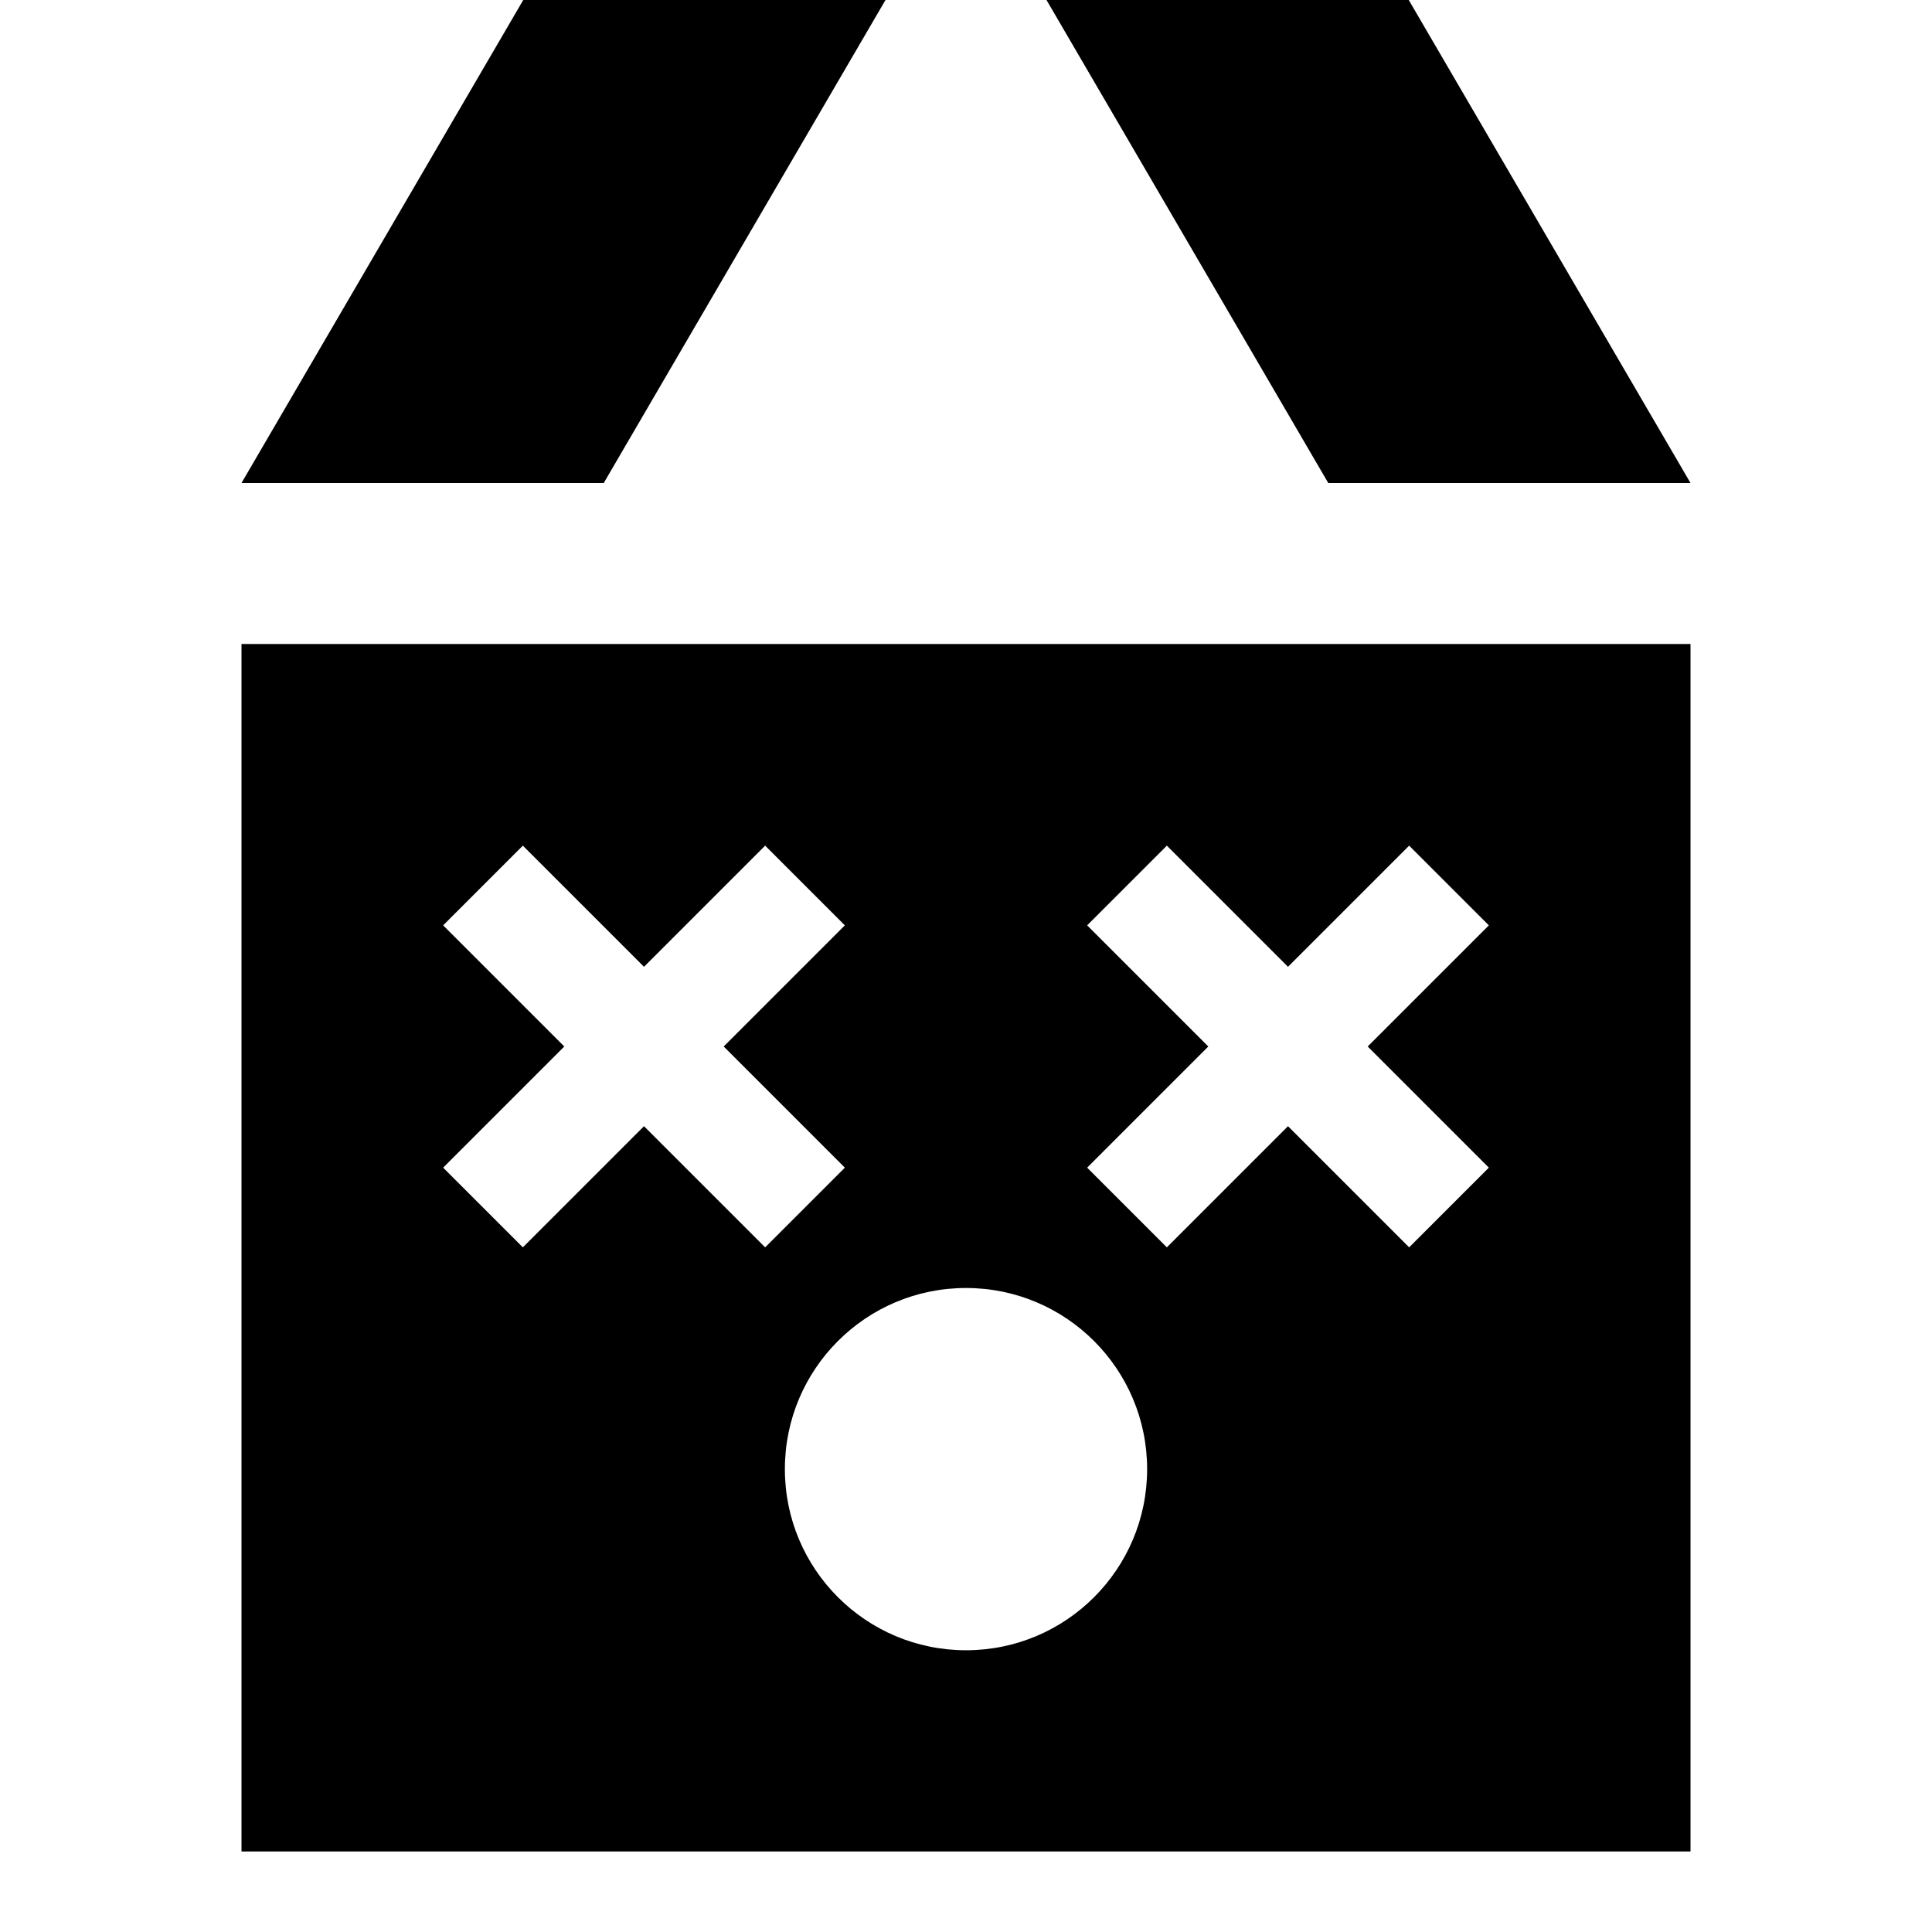 <svg width="96" height="96" viewBox="0 0 96 96" fill="none" xmlns="http://www.w3.org/2000/svg">
<g id="icons-24/error box">
<path id="Subtract" fill-rule="evenodd" clip-rule="evenodd" d="M84 32H12V92H26.4H48H69.6H84V32ZM22.02 45.98L28.04 52L22.02 58.02L25.98 61.98L32 55.96L38.02 61.98L41.98 58.02L35.96 52L41.98 45.98L38.02 42.02L32 48.04L25.98 42.02L22.02 45.98ZM54.02 45.98L60.04 52L54.02 58.02L57.98 61.98L64 55.96L70.02 61.98L73.98 58.02L67.96 52L73.98 45.98L70.02 42.02L64 48.04L57.98 42.02L54.02 45.98ZM48 82C52.971 82 57 77.971 57 73C57 68.029 52.971 64 48 64C43.029 64 39 68.029 39 73C39 77.971 43.029 82 48 82Z" fill="black"/>
<path id="Union" d="M52 0H70L84 24H66L52 0Z" fill="black"/>
<path id="Union_2" d="M44 0H26L12 24H30L44 0Z" fill="black"/>
</g>
</svg>
